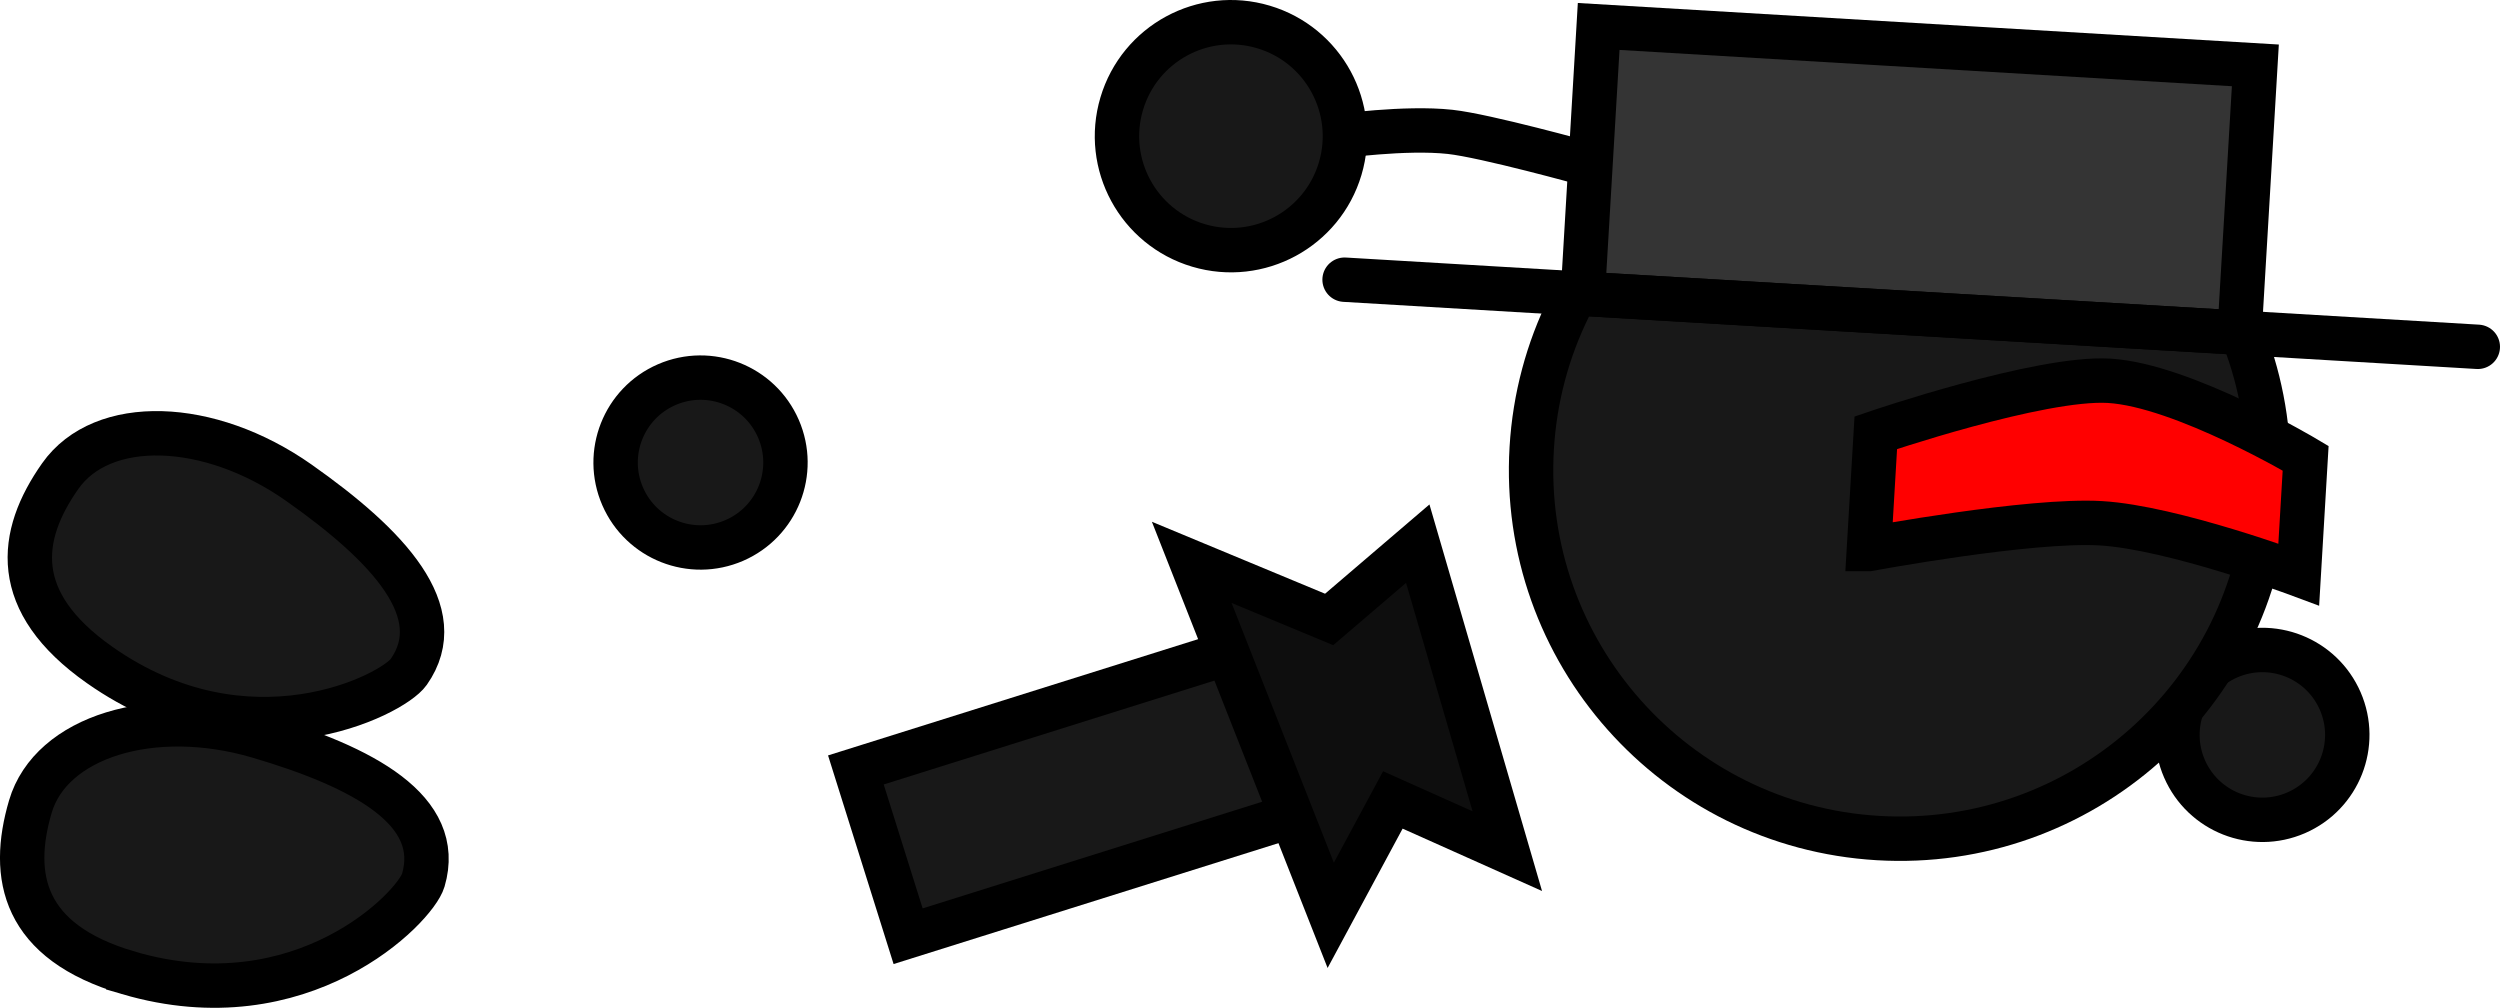 <svg version="1.1" xmlns="http://www.w3.org/2000/svg" xmlns:xlink="http://www.w3.org/1999/xlink" width="112.615" height="45.398" viewBox="0,0,112.615,45.398"><g transform="translate(-184.9,-155.754)"><g data-paper-data="{&quot;isPaintingLayer&quot;:true}" fill-rule="nonzero" stroke="#000000" stroke-width="2" stroke-linejoin="miter" stroke-miterlimit="10" stroke-dasharray="" stroke-dashoffset="0" style="mix-blend-mode: normal"><path d="M190.676,199.574c-4.746,-1.396 -5.333,-4.34 -4.408,-7.486c0.925,-3.146 5.523,-4.565 10.27,-3.169c4.746,1.396 8.355,3.34 7.429,6.487c-0.357,1.215 -5.455,6.474 -13.291,4.169z" data-paper-data="{&quot;index&quot;:null}" fill="#181818" stroke-linecap="butt"/><path d="M285.287,185.35c1.937,-0.841 4.19,0.047 5.032,1.985c0.841,1.937 -0.047,4.19 -1.985,5.032c-1.937,0.841 -4.19,-0.047 -5.032,-1.985c-0.841,-1.937 0.047,-4.19 1.985,-5.032z" fill="#181818" stroke-linecap="butt"/><path d="M245.164,161.901c0,0 3.033,-0.429 5.058,-0.207c1.604,0.176 6.128,1.432 6.128,1.432" fill="#181818" stroke-linecap="round"/><path d="M235.429,160.426c0.808,-2.717 3.665,-4.266 6.383,-3.458c2.717,0.808 4.266,3.665 3.458,6.383c-0.808,2.717 -3.665,4.266 -6.383,3.458c-2.717,-0.808 -4.266,-3.665 -3.458,-6.383z" fill="#181818" stroke-linecap="butt"/><path d="M253.898,175.945c0.542,-9.156 8.405,-16.138 17.56,-15.596c9.156,0.542 16.138,8.405 15.596,17.56c-0.542,9.156 -8.405,16.138 -17.56,15.596c-9.156,-0.542 -16.138,-8.405 -15.596,-17.56z" fill="#181818" stroke-linecap="butt"/><path d="M223.454,190.437l24.39,-7.662l2.353,7.49l-24.39,7.662z" fill="#181818" stroke-linecap="butt"/><path d="M189.384,185.705c-4.047,-2.846 -3.657,-5.823 -1.77,-8.505c1.887,-2.683 6.697,-2.55 10.743,0.296c4.047,2.846 6.84,5.846 4.953,8.529c-0.729,1.036 -7.245,4.379 -13.926,-0.32z" data-paper-data="{&quot;index&quot;:null}" fill="#181818" stroke-linecap="butt"/><path d="M269.087,180.484l0.31,-5.236c0,0 7.393,-2.526 10.513,-2.341c3.322,0.197 8.85,3.489 8.85,3.489l-0.31,5.236c0,0 -5.668,-2.114 -8.91,-2.307c-3.212,-0.19 -10.452,1.159 -10.452,1.159z" fill="#ff0000" stroke-linecap="butt"/><path d="M248.764,180.244l4.034,13.851l-5.156,-2.307l-2.798,5.198l-6.261,-15.9l6.189,2.572z" fill="#0e0e0e" stroke-linecap="round"/><g><path d="M256.201,168.988l0.713,-12.042l29.581,1.753l-0.713,12.042z" fill="#343434" stroke-linecap="butt"/><path d="M296.515,171.377l-51.047,-3.024" fill="none" stroke-linecap="round"/></g><path d="M214.933,173.081c1.937,-0.841 4.19,0.047 5.032,1.985c0.841,1.937 -0.047,4.19 -1.985,5.032c-1.937,0.841 -4.19,-0.047 -5.032,-1.985c-0.841,-1.937 0.047,-4.19 1.985,-5.032z" fill="#181818" stroke-linecap="butt"/></g></g></svg>